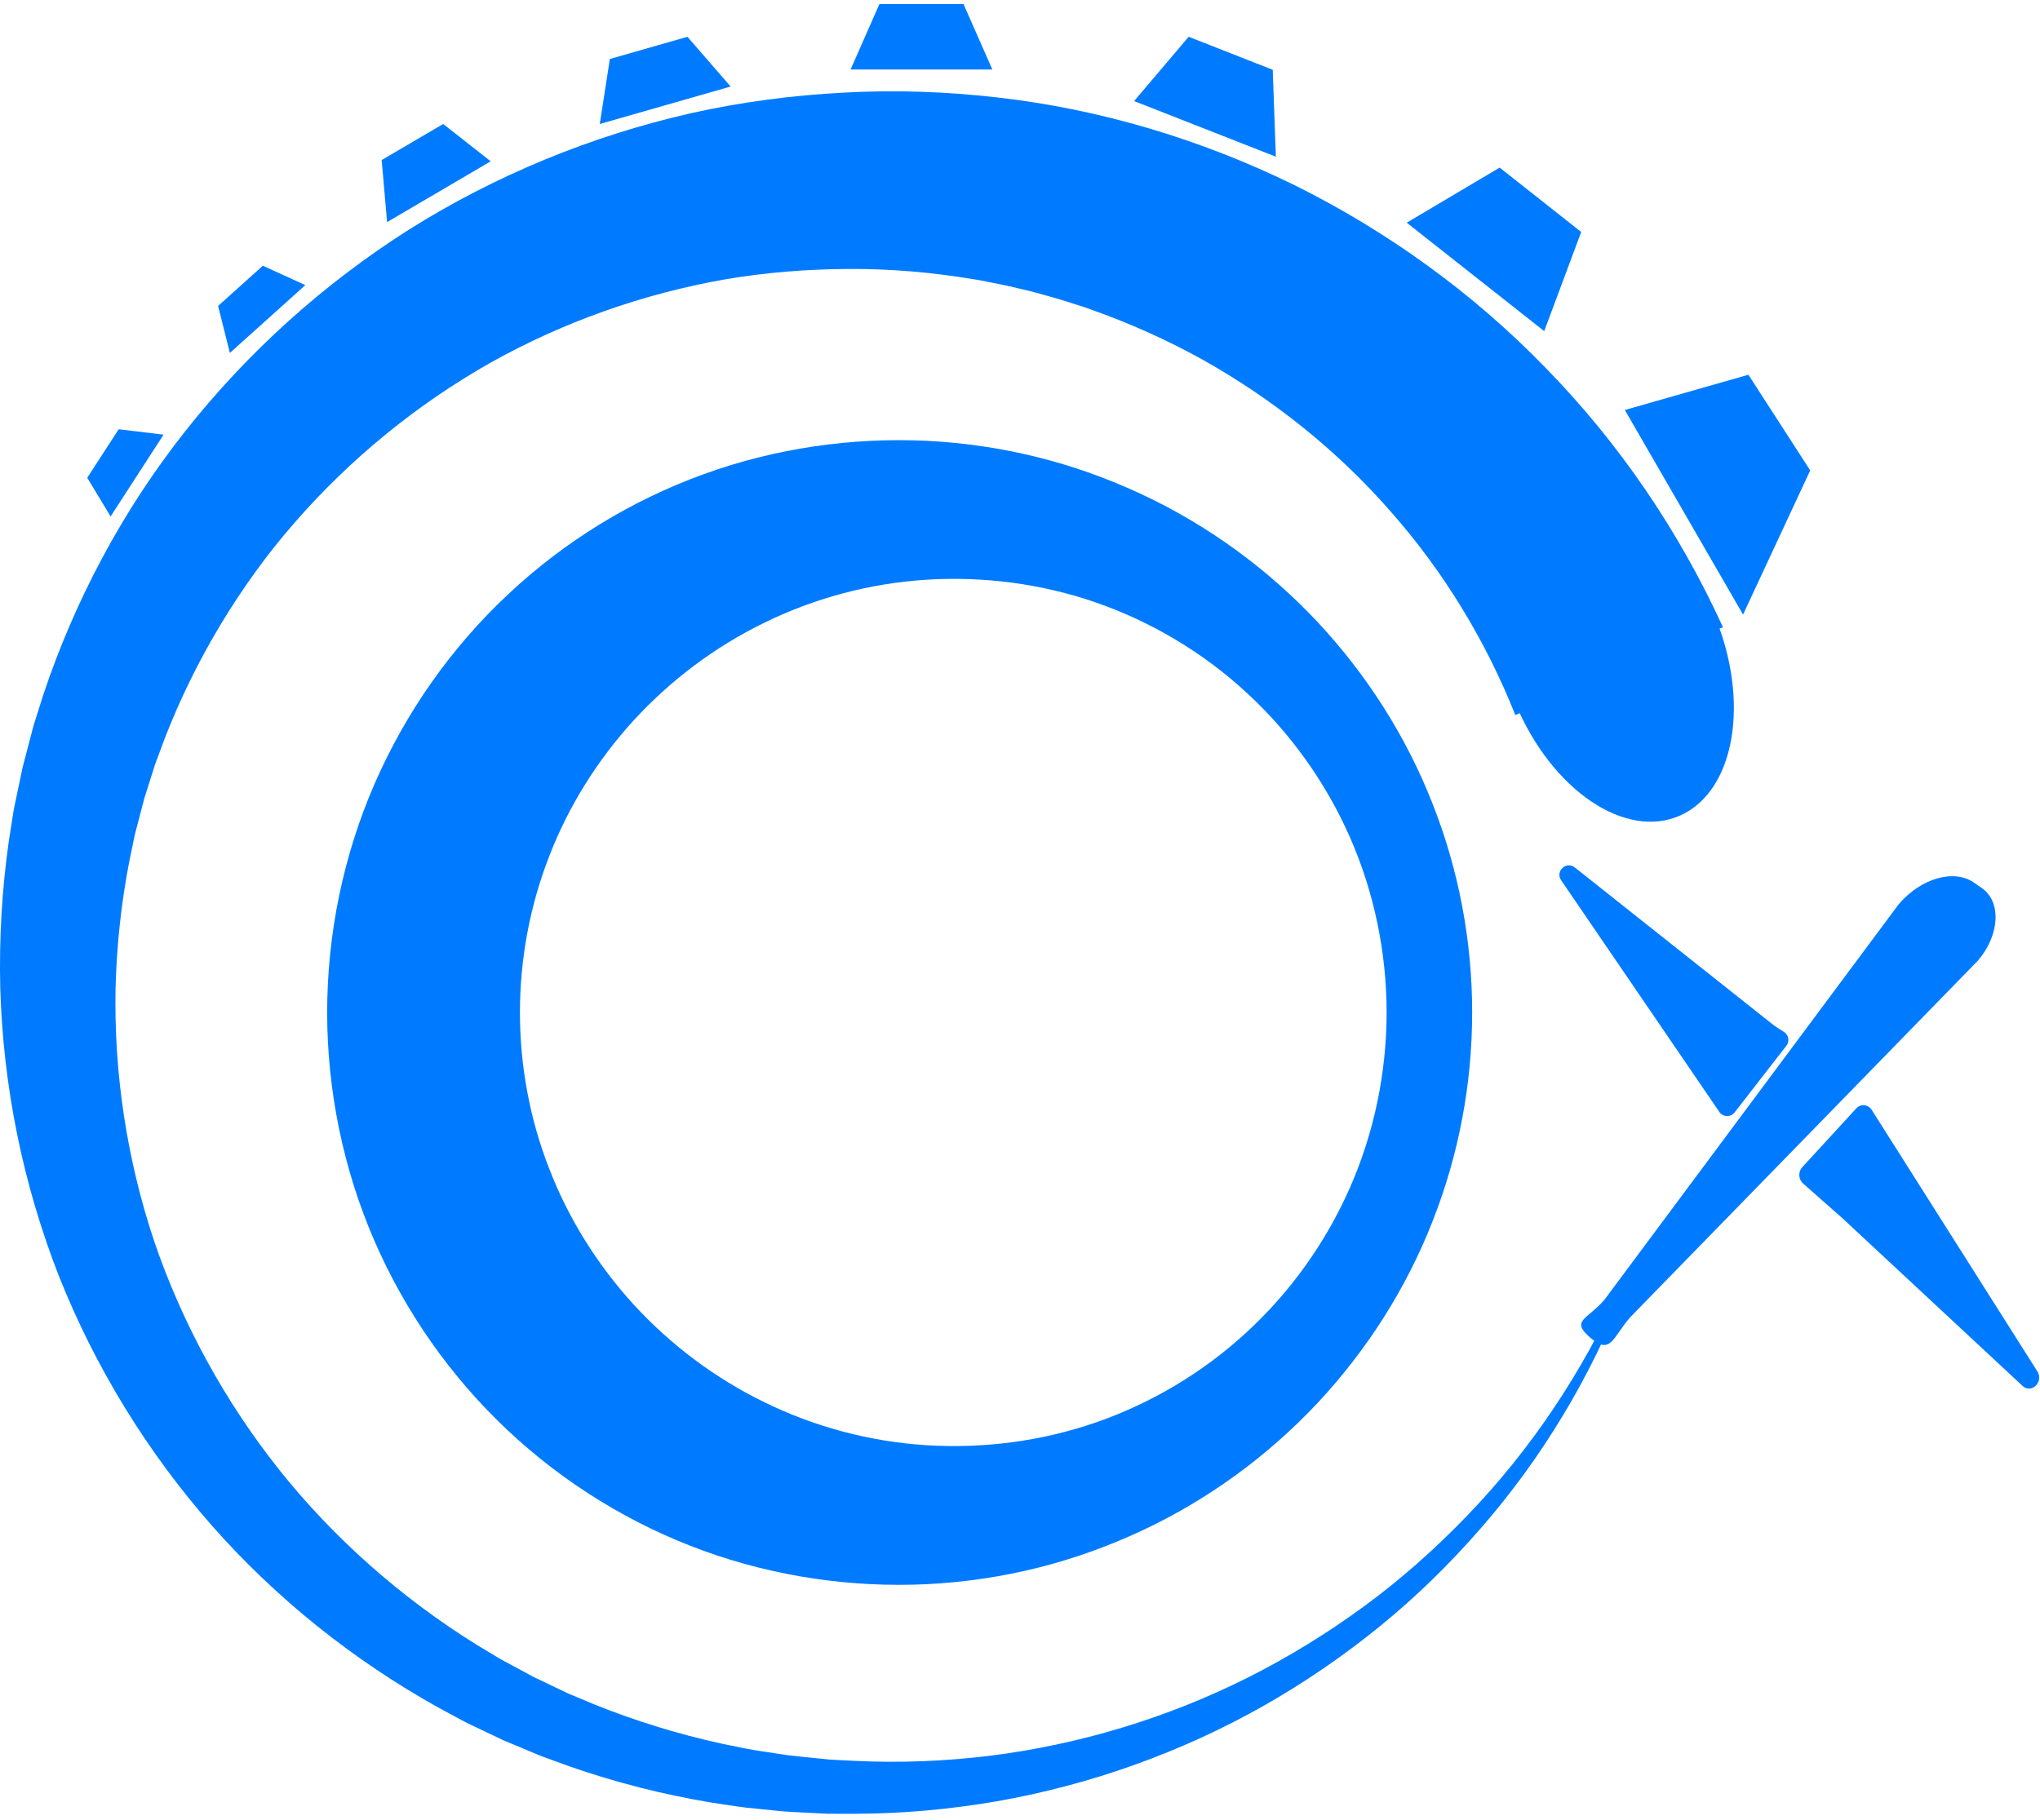 <svg width="232" height="207" viewBox="0 0 232 207" fill="none" xmlns="http://www.w3.org/2000/svg">
<g id="Group 41556">
<g id="Group 41553">
<g id="Group">
<path id="Vector" d="M184.756 146.762C180.922 156.575 175.423 165.812 168.418 173.834C164.925 177.849 161.105 181.605 156.955 184.978C152.809 188.359 148.37 191.4 143.693 194.055C134.334 199.35 124.007 203.044 113.318 204.918C107.97 205.837 102.533 206.326 97.09 206.33H95.048L94.025 206.322L93.006 206.271C91.646 206.195 90.282 206.147 88.919 206.045L84.843 205.629C83.486 205.465 82.137 205.232 80.784 205.035C75.388 204.131 70.058 202.774 64.868 200.973L62.932 200.269C62.291 200.025 61.631 199.82 61.004 199.539L57.199 197.946L53.475 196.17C52.844 195.886 52.254 195.535 51.645 195.215L49.827 194.234C40.205 188.869 31.436 181.879 24.101 173.554C16.78 165.221 10.86 155.608 6.725 145.223C2.641 134.819 0.361 123.671 0.031 112.432C-0.108 106.817 0.215 101.172 1.018 95.578L1.347 93.484C1.461 92.788 1.553 92.084 1.71 91.395L2.583 87.238L3.661 83.124C3.826 82.435 4.071 81.768 4.273 81.09L4.914 79.062C8.503 68.293 13.939 58.083 21.033 49.094C28.122 40.109 36.77 32.297 46.532 26.105C56.316 19.954 67.203 15.465 78.578 12.879C84.271 11.61 90.077 10.844 95.909 10.538C101.742 10.21 107.611 10.418 113.446 11.089C125.122 12.412 136.596 15.855 147.215 21.059C157.809 26.321 167.568 33.355 175.838 41.91C184.152 50.421 190.963 60.439 195.944 71.346L172.33 81.338C168.994 72.954 164.221 65.052 158.154 58.189C152.131 51.286 144.833 45.444 136.764 40.911C132.714 38.668 128.469 36.761 124.081 35.215L123.26 34.919L122.428 34.657L120.763 34.128C119.649 33.789 118.52 33.497 117.398 33.18C116.262 32.921 115.133 32.618 113.985 32.389L112.266 32.046L111.405 31.875L110.539 31.736C105.924 30.974 101.217 30.562 96.503 30.598C91.789 30.613 87.075 30.992 82.416 31.787C73.112 33.428 64.05 36.626 55.736 41.286C47.448 45.987 39.922 52.11 33.606 59.341C30.435 62.947 27.616 66.864 25.127 70.985C22.642 75.105 20.505 79.448 18.753 83.948L18.122 85.648C17.92 86.217 17.678 86.775 17.51 87.354L16.414 90.815L15.494 94.327C15.325 94.91 15.219 95.508 15.094 96.099L14.724 97.879C13.796 102.641 13.272 107.491 13.144 112.374C12.946 122.136 14.434 131.945 17.561 141.277C20.747 150.587 25.56 159.394 31.751 167.194C37.957 174.983 45.564 181.707 54.098 187.035L55.714 188.009C56.257 188.326 56.781 188.68 57.342 188.964L60.67 190.758L64.083 192.392C64.648 192.68 65.242 192.895 65.821 193.147L67.569 193.88C72.258 195.769 77.119 197.268 82.082 198.354C83.329 198.599 84.571 198.879 85.825 199.095L89.601 199.667C90.865 199.82 92.134 199.93 93.402 200.065L94.355 200.163L95.312 200.214L97.225 200.309C102.328 200.561 107.464 200.353 112.552 199.733C122.728 198.46 132.728 195.448 141.962 190.809C146.574 188.483 151.002 185.763 155.177 182.692C159.36 179.625 163.253 176.157 166.86 172.409C174.089 164.915 179.965 156.101 184.258 146.547L184.775 146.758L184.756 146.762Z" fill="#007BFF"/>
</g>
<path id="Vector_2" d="M175.617 37.669L159.98 25.333L170.548 19.066L179.823 26.387L175.617 37.669Z" fill="#007BFF"/>
<path id="Vector_3" d="M198.229 69.913L184.784 46.638L198.839 42.629L205.866 53.515L198.229 69.913Z" fill="#007BFF"/>
<path id="Vector_4" d="M112.855 7.905H96.733L100.011 0.464H109.577L112.855 7.905Z" fill="#007BFF"/>
<path id="Vector_5" d="M194.946 69.913C199.061 79.71 197.345 89.937 191.114 92.753C184.883 95.569 176.497 89.907 172.382 80.11" fill="#007BFF"/>
<path id="Vector_6" d="M203.156 118.961L197.271 126.544C196.822 127.119 195.946 127.093 195.534 126.492L177.54 100.133C176.845 99.111 178.129 97.913 179.097 98.68L201.779 116.674C201.809 116.696 201.834 116.719 201.868 116.737L202.891 117.394C203.424 117.737 203.546 118.463 203.159 118.961H203.156Z" fill="#007BFF"/>
<path id="Vector_7" d="M204.96 132.778L211.109 126.085C211.614 125.533 212.457 125.618 212.864 126.259L231.696 155.998C232.456 157.199 231.026 158.599 230.01 157.651L209.553 138.603L205.051 134.627C204.525 134.16 204.481 133.3 204.96 132.778Z" fill="#007BFF"/>
<path id="Vector_8" d="M145.098 17.826L128.976 11.497L135.181 4.184L144.743 7.939L145.098 17.826Z" fill="#007BFF"/>
<path id="Vector_9" d="M83.09 9.844L68.209 14.106L69.356 6.711L78.183 4.184L83.09 9.844Z" fill="#007BFF"/>
<path id="Vector_10" d="M55.807 18.349L44.022 25.267L43.406 18.207L50.401 14.106L55.807 18.349Z" fill="#007BFF"/>
<path id="Vector_11" d="M34.724 32.434L26.142 40.149L24.803 34.804L29.893 30.228L34.724 32.434Z" fill="#007BFF"/>
<path id="Vector_12" d="M18.603 49.445L12.577 58.751L9.922 54.349L13.497 48.83L18.603 49.445Z" fill="#007BFF"/>
<path id="Vector_13" d="M180.868 152.183C178.57 150.192 180.49 150.151 182.473 147.843L215.941 102.85C218.492 99.879 222.234 98.818 224.525 100.423L225.412 101.046C227.633 102.603 227.417 106.388 224.942 109.274L185.372 149.871C183.39 152.18 183.173 154.179 180.871 152.187L180.868 152.183Z" fill="#007BFF"/>
<path id="Vector_14" d="M167.422 115.178C167.422 123.282 165.899 131.408 162.896 138.986C159.916 146.575 155.456 153.591 149.837 159.604C144.208 165.603 137.407 170.594 129.816 174.141C126.021 175.91 122.043 177.348 117.941 178.362C113.839 179.384 109.616 180.004 105.364 180.212C96.864 180.617 88.152 179.369 79.973 176.396C71.798 173.426 64.175 168.759 57.761 162.728C51.335 156.707 46.13 149.319 42.583 141.157C39.036 132.998 37.21 124.063 37.206 115.178C37.206 106.294 39.036 97.358 42.583 89.2C46.13 81.041 51.335 73.649 57.761 67.629C64.175 61.598 71.798 56.931 79.973 53.961C88.152 50.984 96.864 49.74 105.364 50.145C109.616 50.356 113.835 50.973 117.941 51.995C122.047 53.009 126.025 54.45 129.816 56.216C137.407 59.763 144.208 64.754 149.837 70.752C155.456 76.765 159.919 83.782 162.896 91.371C165.899 98.945 167.426 107.075 167.422 115.178ZM157.695 115.178C157.687 108.323 156.27 101.492 153.527 95.253C150.78 89.017 146.747 83.373 141.779 78.805C136.819 74.226 130.941 70.734 124.695 68.559C118.441 66.385 111.837 65.546 105.368 65.947C98.891 66.359 92.63 68.049 86.976 70.814C81.314 73.565 76.258 77.382 72.083 81.928C67.919 86.485 64.632 91.761 62.451 97.424C60.252 103.079 59.134 109.1 59.13 115.175C59.13 121.25 60.248 127.27 62.451 132.925C64.632 138.588 67.919 143.86 72.083 148.421C76.258 152.968 81.314 156.784 86.976 159.535C92.63 162.301 98.891 163.994 105.368 164.402C111.837 164.804 118.441 163.965 124.695 161.79C130.941 159.615 136.819 156.124 141.779 151.545C146.751 146.976 150.78 141.332 153.527 135.096C156.27 128.857 157.687 122.027 157.695 115.171V115.178Z" fill="#007BFF"/>
</g>
</g>
</svg>
